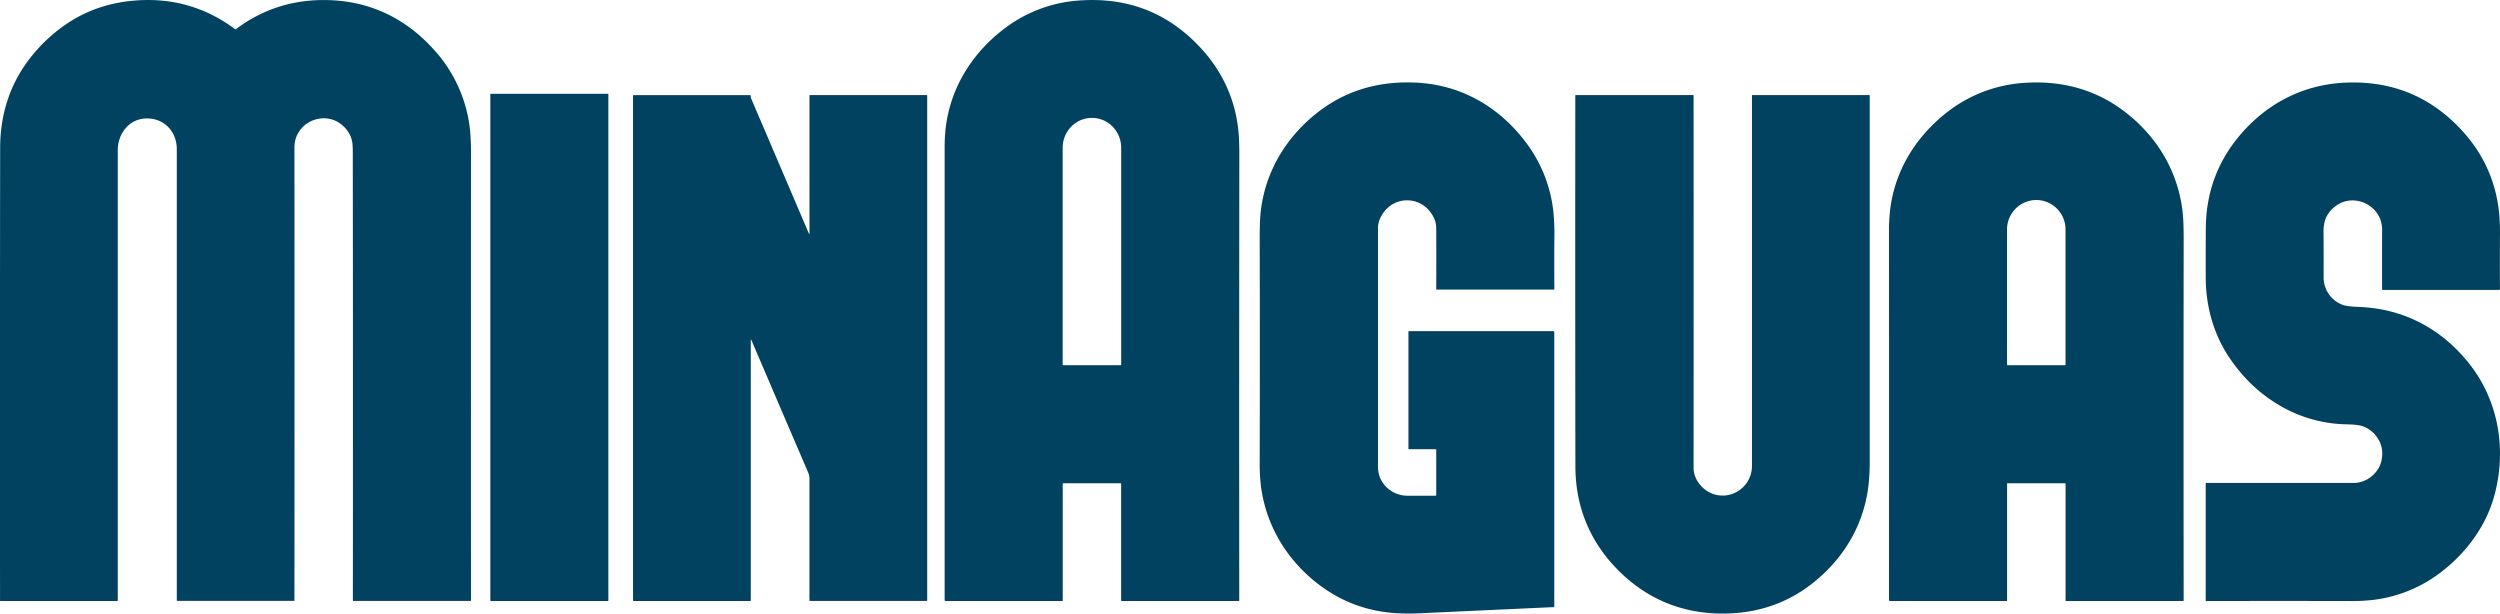 <svg id="Capa_1" data-name="Capa 1" xmlns="http://www.w3.org/2000/svg" viewBox="0 0 2001.38 491.2"><defs><style>.cls-1{fill:#014260;}</style></defs><path class="cls-1" d="M190.9,115.23a.6.6,0,0,0,.7,0Q224.28,90.61,266.29,92c33.44,1.08,61.56,15,83.62,39.47A112.54,112.54,0,0,1,379,196a183.06,183.06,0,0,1,.77,19.2q-.1,177.86,0,357.31a.47.47,0,0,1-.46.46H285.7a.43.43,0,0,1-.49-.49q.17-188.05-.07-359.9c0-1.5-.07-3.16-.21-5q-.71-9.24-8.64-15.84c-12.18-10.13-31.42-4.67-36.71,10.7a26,26,0,0,0-1.14,8.31q.12,181.32,0,361.94a.25.25,0,0,1-.25.25H144.74a.43.43,0,0,1-.49-.48V211.21c0-14.35-10.69-25.29-25.35-24.45C105.6,187.51,97,199.34,97,212q0,149.35,0,360.49a.49.49,0,0,1-.56.55H3a.25.25,0,0,1-.25-.25q-.16-186.17.09-362.38c0-25.84,7.24-49.58,22.42-70a128.1,128.1,0,0,1,28.42-27.76q25.7-18.4,59.41-20.49Q156.31,89.45,190.9,115.23Z" transform="translate(-2.72 -91.89)"/><path class="cls-1" d="M853.5,479.5v93.25a.25.25,0,0,1-.25.25H759.72a.77.77,0,0,1-.77-.78q0-177.33,0-360.93a148.19,148.19,0,0,1,.76-16.26c3.58-31.88,20.34-59.36,45.56-79.08a111.32,111.32,0,0,1,63.6-23.8q55.9-3.24,93.91,36.88,28.1,29.66,31.54,69.73.57,6.68.55,18.8-.2,177-.06,355.14a.29.29,0,0,1-.3.3H900.75a.44.44,0,0,1-.5-.5V479.25a.44.44,0,0,0-.5-.5h-45.5A.66.66,0,0,0,853.5,479.5Zm.44-95.24H899.8a.49.49,0,0,0,.49-.49V210.23c0-13.23-10.44-23.95-23.32-23.95h-.2c-12.88,0-23.32,10.72-23.32,23.95V383.77A.49.49,0,0,0,853.94,384.26Z" transform="translate(-2.72 -91.89)"/><path class="cls-1" d="M1152.5,488.06V451.75a.24.24,0,0,0-.25-.25H1130.5a.22.22,0,0,1-.25-.25V357.62a.56.56,0,0,1,.63-.63H1246a1,1,0,0,1,1,1V577.3a.55.55,0,0,1-.59.62q-53.57,2.45-107.19,4.94-7.5.35-15.16.09-34.41-1.19-61.67-20.27c-27.2-19.06-45.66-47.77-50.15-81a149.72,149.72,0,0,1-1.07-19.92q.23-91.33,0-179.41,0-12.67.7-19.85c3.2-31.43,19.07-58.93,43.49-78.87q28.49-23.25,65.75-25.51a139.29,139.29,0,0,1,20.14.24c33.49,3,61.84,19.88,82.2,46.44a111.71,111.71,0,0,1,22.89,57.2,174.43,174.43,0,0,1,.74,19.68q-.19,20.85,0,41.45a.6.6,0,0,1-.6.6h-93.67a.32.32,0,0,1-.32-.33q.16-25.59,0-49.26-.06-6.95-5.56-13.56a23.09,23.09,0,0,0-29-5.41c-6.13,3.36-12.08,11.37-12.07,19.11q0,93.74,0,190.05A26.09,26.09,0,0,0,1107,473a23.78,23.78,0,0,0,22.32,15.74q11.14,0,22.51,0A.62.62,0,0,0,1152.5,488.06Z" transform="translate(-2.72 -91.89)"/><path class="cls-1" d="M1609.5,479.25v93.5a.25.25,0,0,1-.25.25h-93.53a.76.76,0,0,1-.75-.75q.1-145.44,0-294.2a152.54,152.54,0,0,1,.84-17.77c3.61-30.67,19.47-57.25,43.34-76.7a111.91,111.91,0,0,1,65.48-25.43c27.56-1.68,53.5,4.84,75.63,20.64,28.36,20.26,46.85,50.27,50,85.22q.62,6.78.6,19.93-.16,147.74,0,288.75a.31.31,0,0,1-.31.31h-93.72a.44.44,0,0,1-.5-.5V479.25a.44.44,0,0,0-.5-.5H1610A.44.44,0,0,0,1609.5,479.25Zm.46-95h45.82a.51.51,0,0,0,.51-.51v-108A23.56,23.56,0,0,0,1632.94,252h-.14a23.56,23.56,0,0,0-23.35,23.77v108A.51.51,0,0,0,1610,384.26Z" transform="translate(-2.72 -91.89)"/><path class="cls-1" d="M1999.29,489.65c-6.79,24.14-22.79,45.42-42.82,60.59a110.78,110.78,0,0,1-52.28,21.7,141.5,141.5,0,0,1-19.66,1.11q-57.87-.12-115.46,0a.5.5,0,0,1-.57-.57V479.06a.48.48,0,0,1,.55-.55q57.4,0,118,0c10.4,0,20.3-8.11,22.27-18.34q2.12-11-4.42-19.23a22.66,22.66,0,0,0-11.24-8q-3.93-1.18-12.28-1.35a109.57,109.57,0,0,1-54.45-15.56q-23.43-13.87-39.71-38.14c-12.4-18.5-18.56-40.72-18.69-63.15q-.1-20.34.06-40.45.35-40.67,25.2-71.61c21.28-26.5,50.89-42.72,85.21-44.56q56.38-3,94.22,37.77,26.17,28.23,30.14,66.12a171.43,171.43,0,0,1,.72,18.6q-.16,22.94,0,42.59a.78.78,0,0,1-.78.78H1910a.27.27,0,0,1-.27-.26q-.11-22.64,0-46a28.21,28.21,0,0,0-1.34-10c-5.43-14.25-23.25-20.05-35.44-11.15a23.67,23.67,0,0,0-8.54,10.52,30.86,30.86,0,0,0-1.57,11.13q.13,18,.06,35.78a23.41,23.41,0,0,0,14.83,21.79q3.6,1.4,11.77,1.72,6.57.25,12.72,1c30.9,3.88,57.18,19.51,76.68,43.8C2003.31,412.66,2009.71,452.62,1999.29,489.65Z" transform="translate(-2.72 -91.89)"/><rect class="cls-1" x="392.53" y="75.11" width="94.5" height="406" rx="0.39"/><path class="cls-1" d="M603.75,364.53v208a.44.44,0,0,1-.5.5H510a.5.5,0,0,1-.5-.5v-404a.44.44,0,0,1,.5-.5h93.27a.5.5,0,0,1,.49.55,3.84,3.84,0,0,0,.3,2.17q23.15,54.12,46.1,107.86c.39.92.59.88.59-.12v-110a.5.5,0,0,1,.5-.5H744.5a.44.44,0,0,1,.5.5v404a.5.5,0,0,1-.5.5H651a.29.29,0,0,1-.28-.28q0-49.25,0-97.64a12.21,12.21,0,0,0-1-4.85q-22.1-51.45-45.37-105.82C604,363.44,603.75,363.48,603.75,364.53Z" transform="translate(-2.72 -91.89)"/><path class="cls-1" d="M1390.72,486.82a23.7,23.7,0,0,0,14.53-21.74V168.55a.48.48,0,0,1,.55-.55H1499a.47.47,0,0,1,.53.54q0,146.6,0,293.23,0,7-.56,14.26c-2.66,34.32-20.08,63.89-47.32,84.4q-27,20.34-61.8,22.41c-32.31,1.92-61.57-7.39-85.66-28.78-26.31-23.37-40.23-53.43-40.29-88.74q-.21-136.57-.07-297.07a.22.22,0,0,1,.25-.25H1358a.47.47,0,0,1,.53.54q.06,149.76,0,298.16c0,9.86,8.62,19.51,18.4,21.4A22.94,22.94,0,0,0,1390.72,486.82Z" transform="translate(-2.72 -91.89)"/></svg>